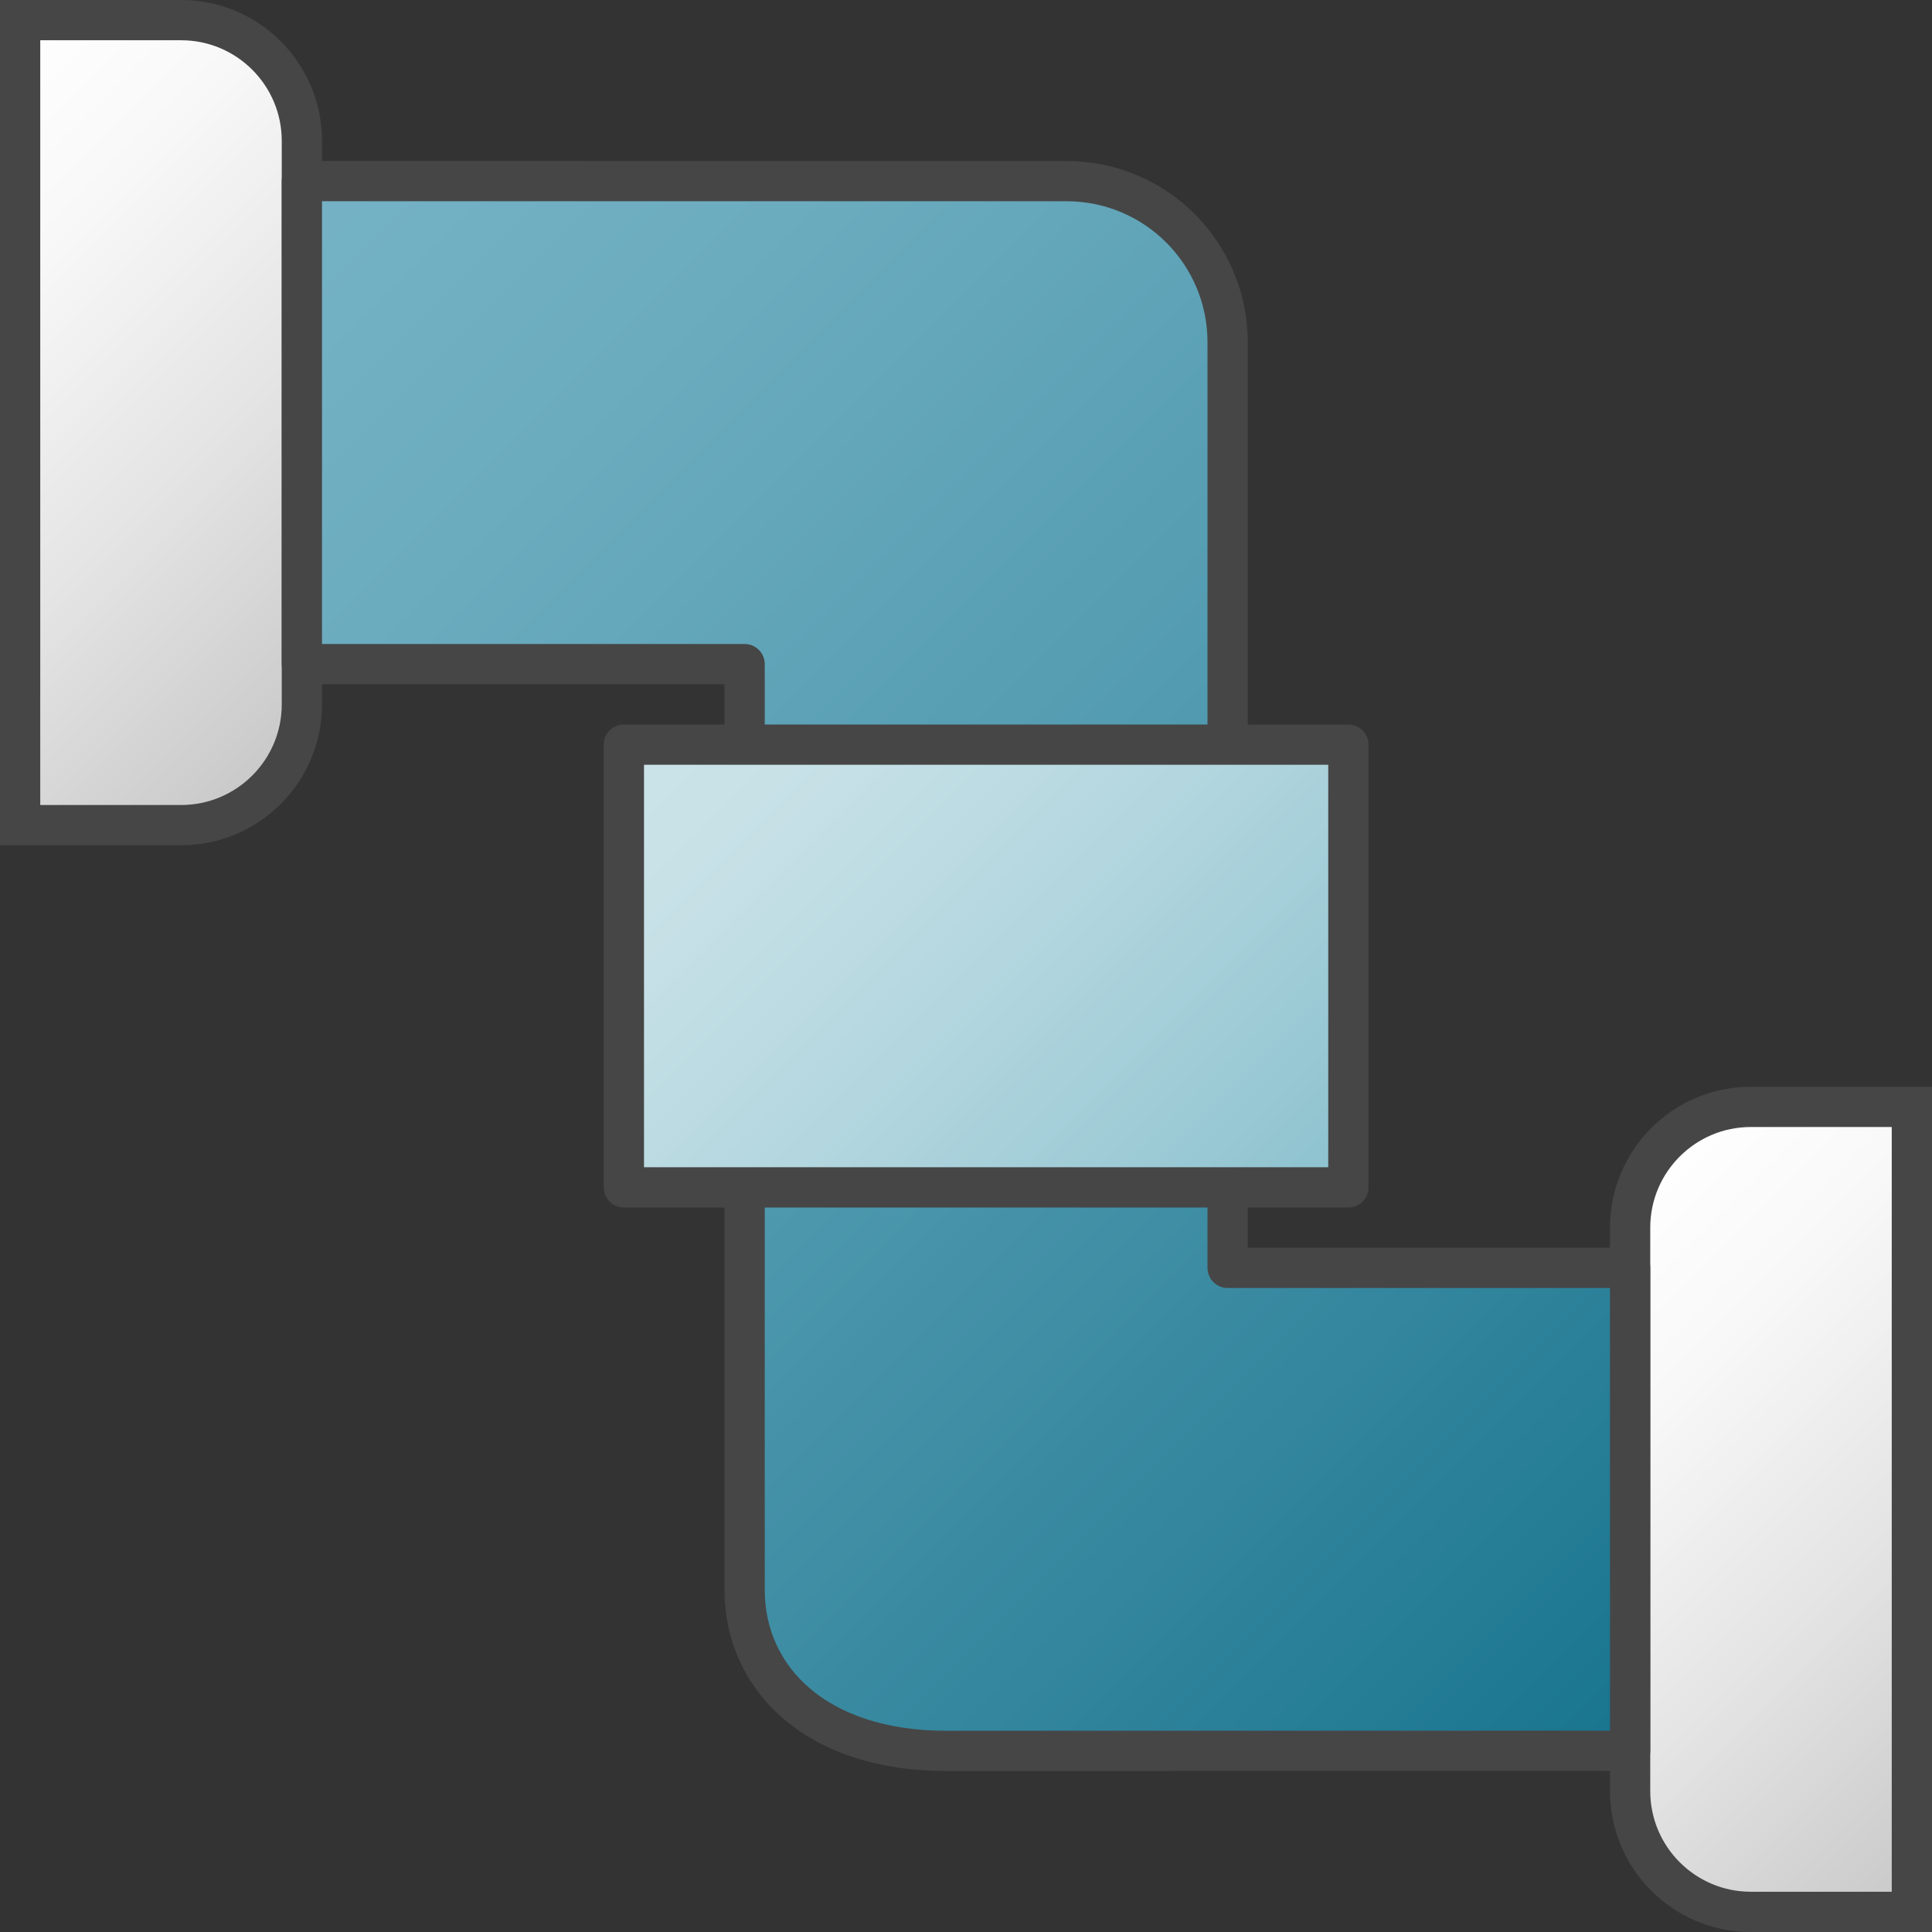 <?xml version="1.0" encoding="UTF-8"?>
<svg id="Layer_1" data-name="Layer 1" xmlns="http://www.w3.org/2000/svg" xmlns:xlink="http://www.w3.org/1999/xlink" viewBox="0 0 48 48">
  <rect x="0" y="0" width="48" height="48" fill="#333333" stroke="none"/>
  <defs>
    <linearGradient id="linear-gradient" x1="-3.189" y1="4.189" x2="9.432" y2="16.811" gradientUnits="userSpaceOnUse">
      <stop offset="0" stop-color="#fff"/>
      <stop offset=".248" stop-color="#f8f8f8"/>
      <stop offset=".606" stop-color="#e4e4e4"/>
      <stop offset="1" stop-color="#c8c8c8"/>
    </linearGradient>
    <linearGradient id="linear-gradient-2" x1="38.568" y1="31.189" x2="51.189" y2="43.811" xlink:href="#linear-gradient"/>
    <linearGradient id="Dark_Blue_Grad_4" data-name="Dark Blue Grad 4" x1="6.277" y1="5.723" x2="42.276" y2="41.722" gradientUnits="userSpaceOnUse">
      <stop offset="0" stop-color="#75b2c5"/>
      <stop offset=".177" stop-color="#6cacbf"/>
      <stop offset=".464" stop-color="#549cb1"/>
      <stop offset=".822" stop-color="#2d829a"/>
      <stop offset="1" stop-color="#18748e"/>
    </linearGradient>
    <linearGradient id="New_Gradient_Swatch_7" data-name="New Gradient Swatch 7" x1="17.25" y1="16.75" x2="31.75" y2="31.25" gradientUnits="userSpaceOnUse">
      <stop offset="0" stop-color="#cce4e9"/>
      <stop offset=".221" stop-color="#c5e0e6"/>
      <stop offset=".542" stop-color="#b1d5de"/>
      <stop offset=".921" stop-color="#92c5d1"/>
      <stop offset="1" stop-color="#8bc1cf"/>
    </linearGradient>
  </defs>
  <path d="m.5.5h4c1.656,0,3,1.344,3,3v14c0,1.656-1.344,3-3,3H.5V.5h0Z" fill="url(#linear-gradient)" stroke="#464646" stroke-miterlimit="10"/>
  <path d="m43.5,27.5h4v20h-4c-1.656,0-3-1.344-3-3v-14c0-1.656,1.344-3,3-3Z" fill="url(#linear-gradient-2)" stroke="#464646" stroke-miterlimit="10"/>
  <path d="m40.5,31.5h-10V8.5c0-2.209-1.791-4-4-4l-19-.001v12.001h11v23.001c0,2.209,1.791,3.999,5,3.999l17-.002v-11.998Z" fill="url(#Dark_Blue_Grad_4)" stroke="#464646" stroke-linejoin="round"/>
  <rect x="15.5" y="18.5" width="18" height="11" fill="url(#New_Gradient_Swatch_7)" stroke="#464646" stroke-linejoin="round"/>
</svg>
